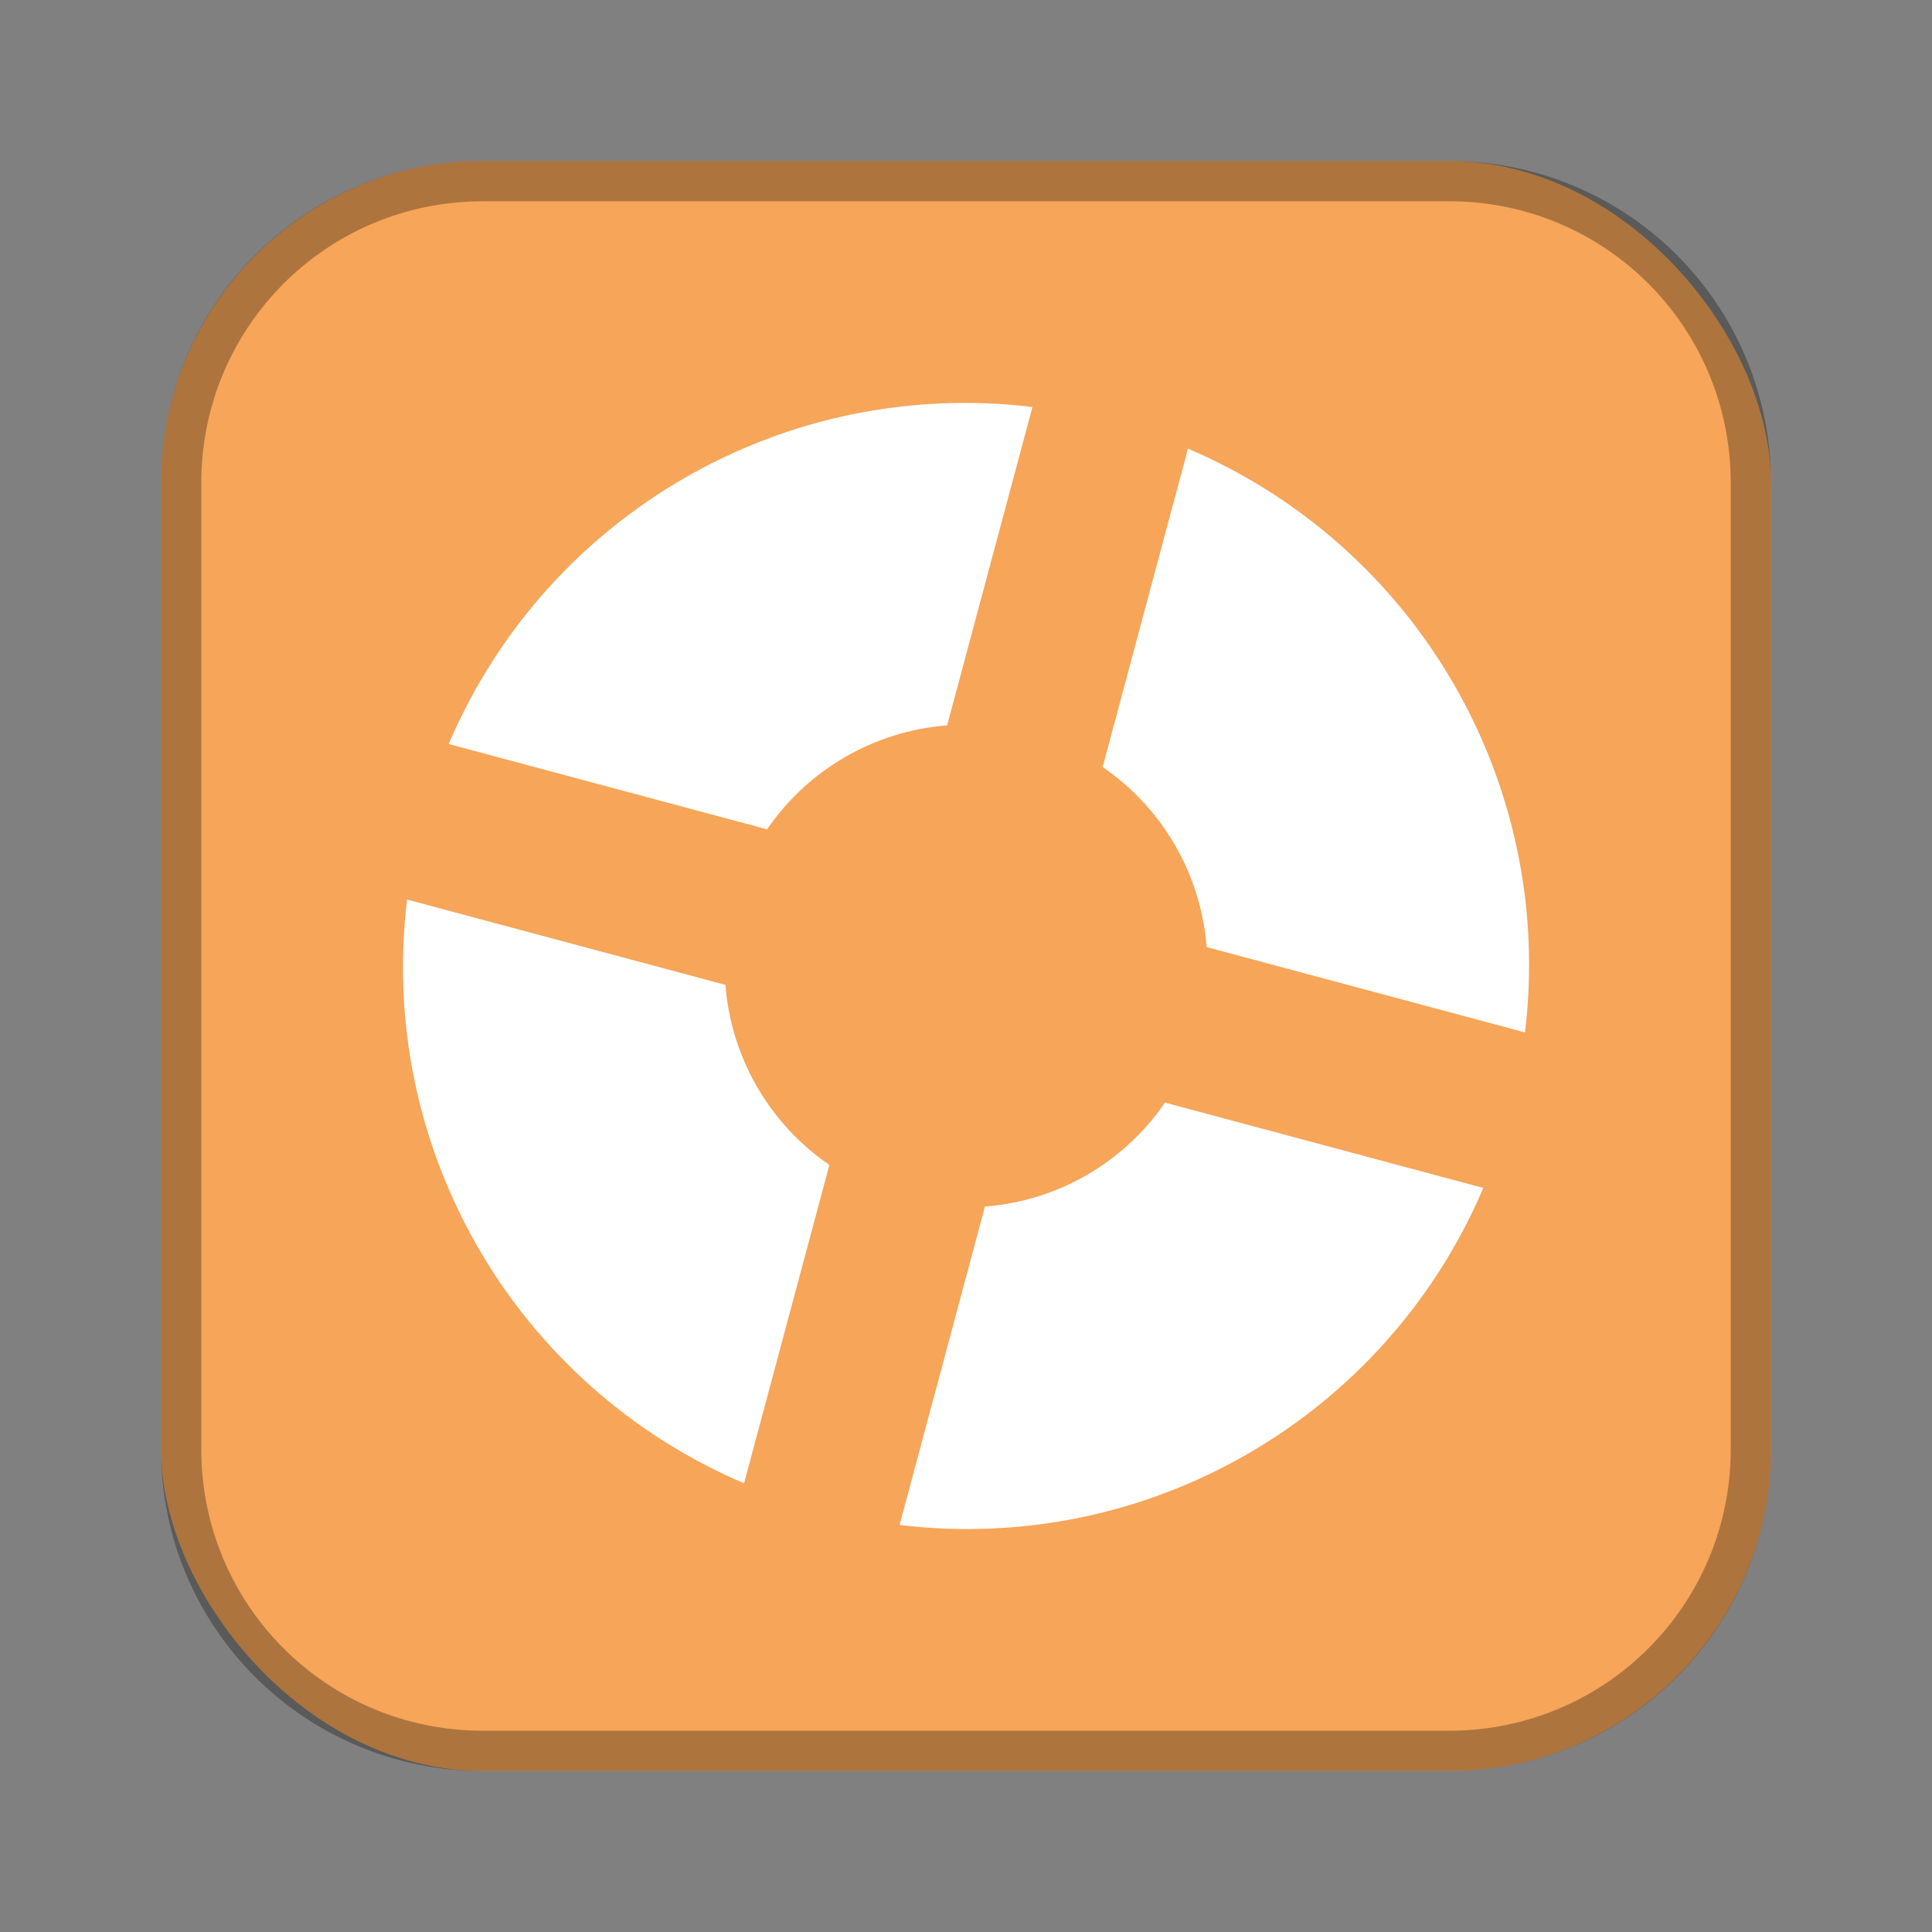 <?xml version="1.0" encoding="UTF-8"?>
<!-- Created with Inkscape (http://www.inkscape.org/) -->
<svg id="SVGRoot" width="48px" height="48px" version="1.1" viewBox="0 0 48 48" xmlns="http://www.w3.org/2000/svg" xmlns:cc="http://creativecommons.org/ns#" xmlns:dc="http://purl.org/dc/elements/1.1/" xmlns:rdf="http://www.w3.org/1999/02/22-rdf-syntax-ns#" xmlns:xlink="http://www.w3.org/1999/xlink">
 <rect x="0" y="0" width="48" height="48" fill="#808080" stroke="none"/>
 <defs id="defs815">
  <style id="style819">.cls-1{fill:none;stroke:#fff;stroke-linecap:round;stroke-linejoin:round;}</style>
  <style id="style2">.a{fill:none;stroke:#b1b5bd;stroke-linecap:round;stroke-linejoin:round;isolation:isolate;opacity:0.63;}</style>
 </defs>
 <g id="layer1" fill-rule="evenodd">
  <rect id="rect1373-5" x="4" y="4" width="40" height="40" ry="8" fill="#f6a559" style="paint-order:stroke fill markers"/>
  <path id="rect817" d="m12 4c-4.432 0-8 3.568-8 8v24c0 4.432 3.568 8 8 8h24c4.432 0 8-3.568 8-8v-24c0-4.432-3.568-8-8-8h-24zm0 1h24c3.878 0 7 3.122 7 7v24c0 3.878-3.122 7-7 7h-24c-3.878 0-7-3.122-7-7v-24c0-3.878 3.122-7 7-7z" opacity=".3" style="paint-order:stroke fill markers"/>
  <path id="rect818" d="m25.651 10.112c-6.161-0.746-12.069 2.665-14.503 8.373l7.91 2.12c1.022-1.493 2.669-2.444 4.473-2.583zm3.864 1.035-2.12 7.91c1.493 1.022 2.444 2.669 2.583 4.473l7.91 2.12c0.746-6.161-2.665-12.069-8.373-14.503zm-19.402 11.202c-0.746 6.161 2.665 12.069 8.373 14.503l2.12-7.91c-1.493-1.022-2.444-2.669-2.583-4.473zm18.83 5.045c-1.022 1.493-2.669 2.444-4.473 2.583l-2.12 7.91c6.161 0.746 12.069-2.665 14.503-8.373z" fill="#fff" style="paint-order:stroke fill markers"/>
 </g>
</svg>

